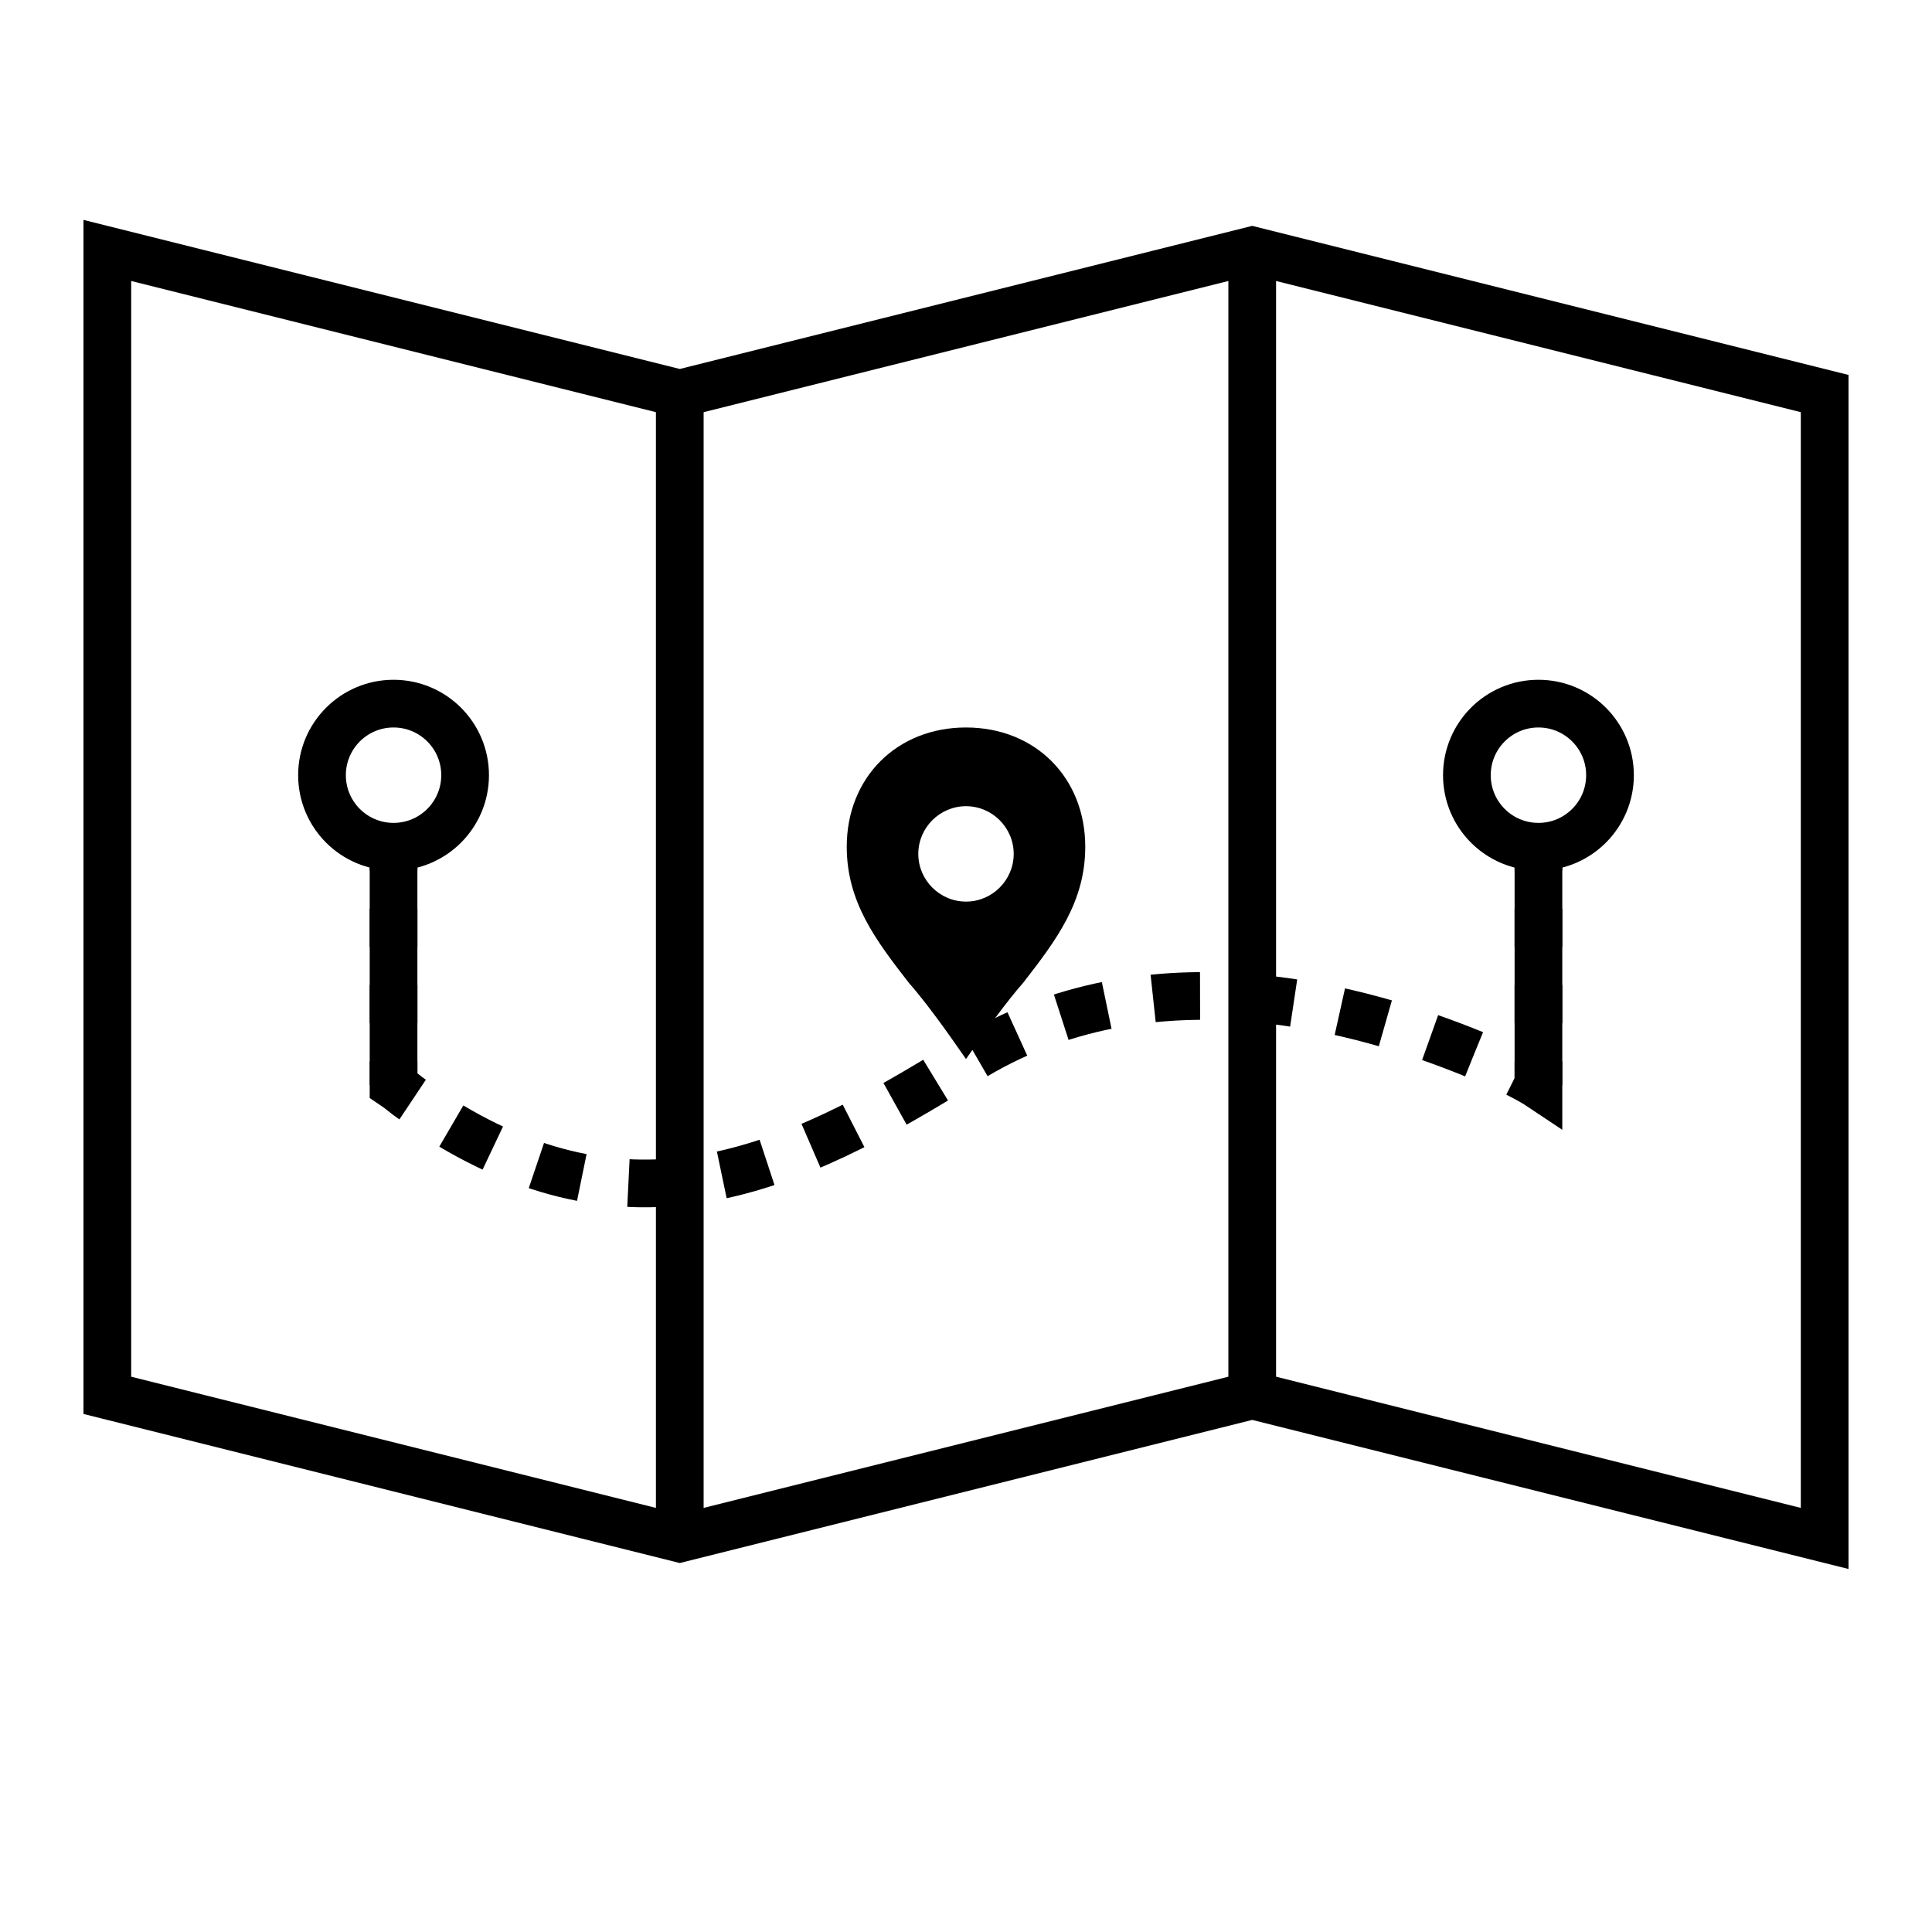 <svg width="81" height="81" viewBox="0 0 81 81" fill="none" xmlns="http://www.w3.org/2000/svg">
<path d="M52.5 58.5L76.5 64.5V16.5L52.5 10.5L28.5 16.5L4.5 10.5V58.5L28.5 64.5L52.5 58.5Z" stroke="black" stroke-width="2" stroke-miterlimit="10"/>
<path d="M52.5 10.5V58.5" stroke="black" stroke-width="2" stroke-miterlimit="10"/>
<path d="M28.5 64.5V16.5" stroke="black" stroke-width="2" stroke-miterlimit="10"/>
<path d="M64.5 35.5V36.5" stroke="black" stroke-width="2" stroke-miterlimit="10"/>
<path d="M64.5 38.1V43.7" stroke="black" stroke-width="2" stroke-miterlimit="10" stroke-dasharray="1.6 1.6"/>
<path d="M64.5 44.5V45.5C64.5 45.5 64.2 45.3 63.6 45" stroke="black" stroke-width="2" stroke-miterlimit="10"/>
<path d="M61.8 44.2C57.4 42.4 48.3 39.6 40.5 44.5C33 49.2 26.4 52.1 18.1 46.7" stroke="black" stroke-width="2" stroke-miterlimit="10" stroke-dasharray="1.97 1.97"/>
<path d="M17.3 46.1C17 45.9 16.8 45.7 16.5 45.5V44.5" stroke="black" stroke-width="2" stroke-miterlimit="10"/>
<path d="M16.5 42.9V37.3" stroke="black" stroke-width="2" stroke-miterlimit="10" stroke-dasharray="1.6 1.6"/>
<path d="M16.5 36.5V35.5" stroke="black" stroke-width="2" stroke-miterlimit="10"/>
<path d="M40.5 44.4C39.6 43.1 38.8 42 38.1 41.2C36.7 39.4 35.5 37.8 35.5 35.5C35.5 32.6 37.6 30.5 40.5 30.5C43.4 30.5 45.5 32.6 45.5 35.5C45.5 37.8 44.3 39.4 42.9 41.2C42.2 42 41.4 43.1 40.5 44.4ZM40.5 37.8C41.6 37.8 42.5 36.9 42.5 35.8C42.5 34.7 41.6 33.8 40.5 33.8C39.4 33.8 38.5 34.7 38.5 35.8C38.5 36.9 39.4 37.8 40.5 37.8Z" fill="black"/>
<path d="M16.5 35.5C18.157 35.5 19.5 34.157 19.5 32.5C19.5 30.843 18.157 29.5 16.5 29.5C14.843 29.5 13.5 30.843 13.5 32.5C13.5 34.157 14.843 35.5 16.5 35.5Z" stroke="black" stroke-width="2" stroke-miterlimit="10"/>
<path d="M16.5 45.5V35.5" stroke="black" stroke-width="2" stroke-miterlimit="10"/>
<path d="M64.5 35.5C66.157 35.5 67.5 34.157 67.5 32.5C67.5 30.843 66.157 29.5 64.5 29.5C62.843 29.5 61.5 30.843 61.5 32.5C61.5 34.157 62.843 35.5 64.5 35.5Z" stroke="black" stroke-width="2" stroke-miterlimit="10"/>
<path d="M64.5 45.5V35.5" stroke="black" stroke-width="2" stroke-miterlimit="10"/>
</svg>
